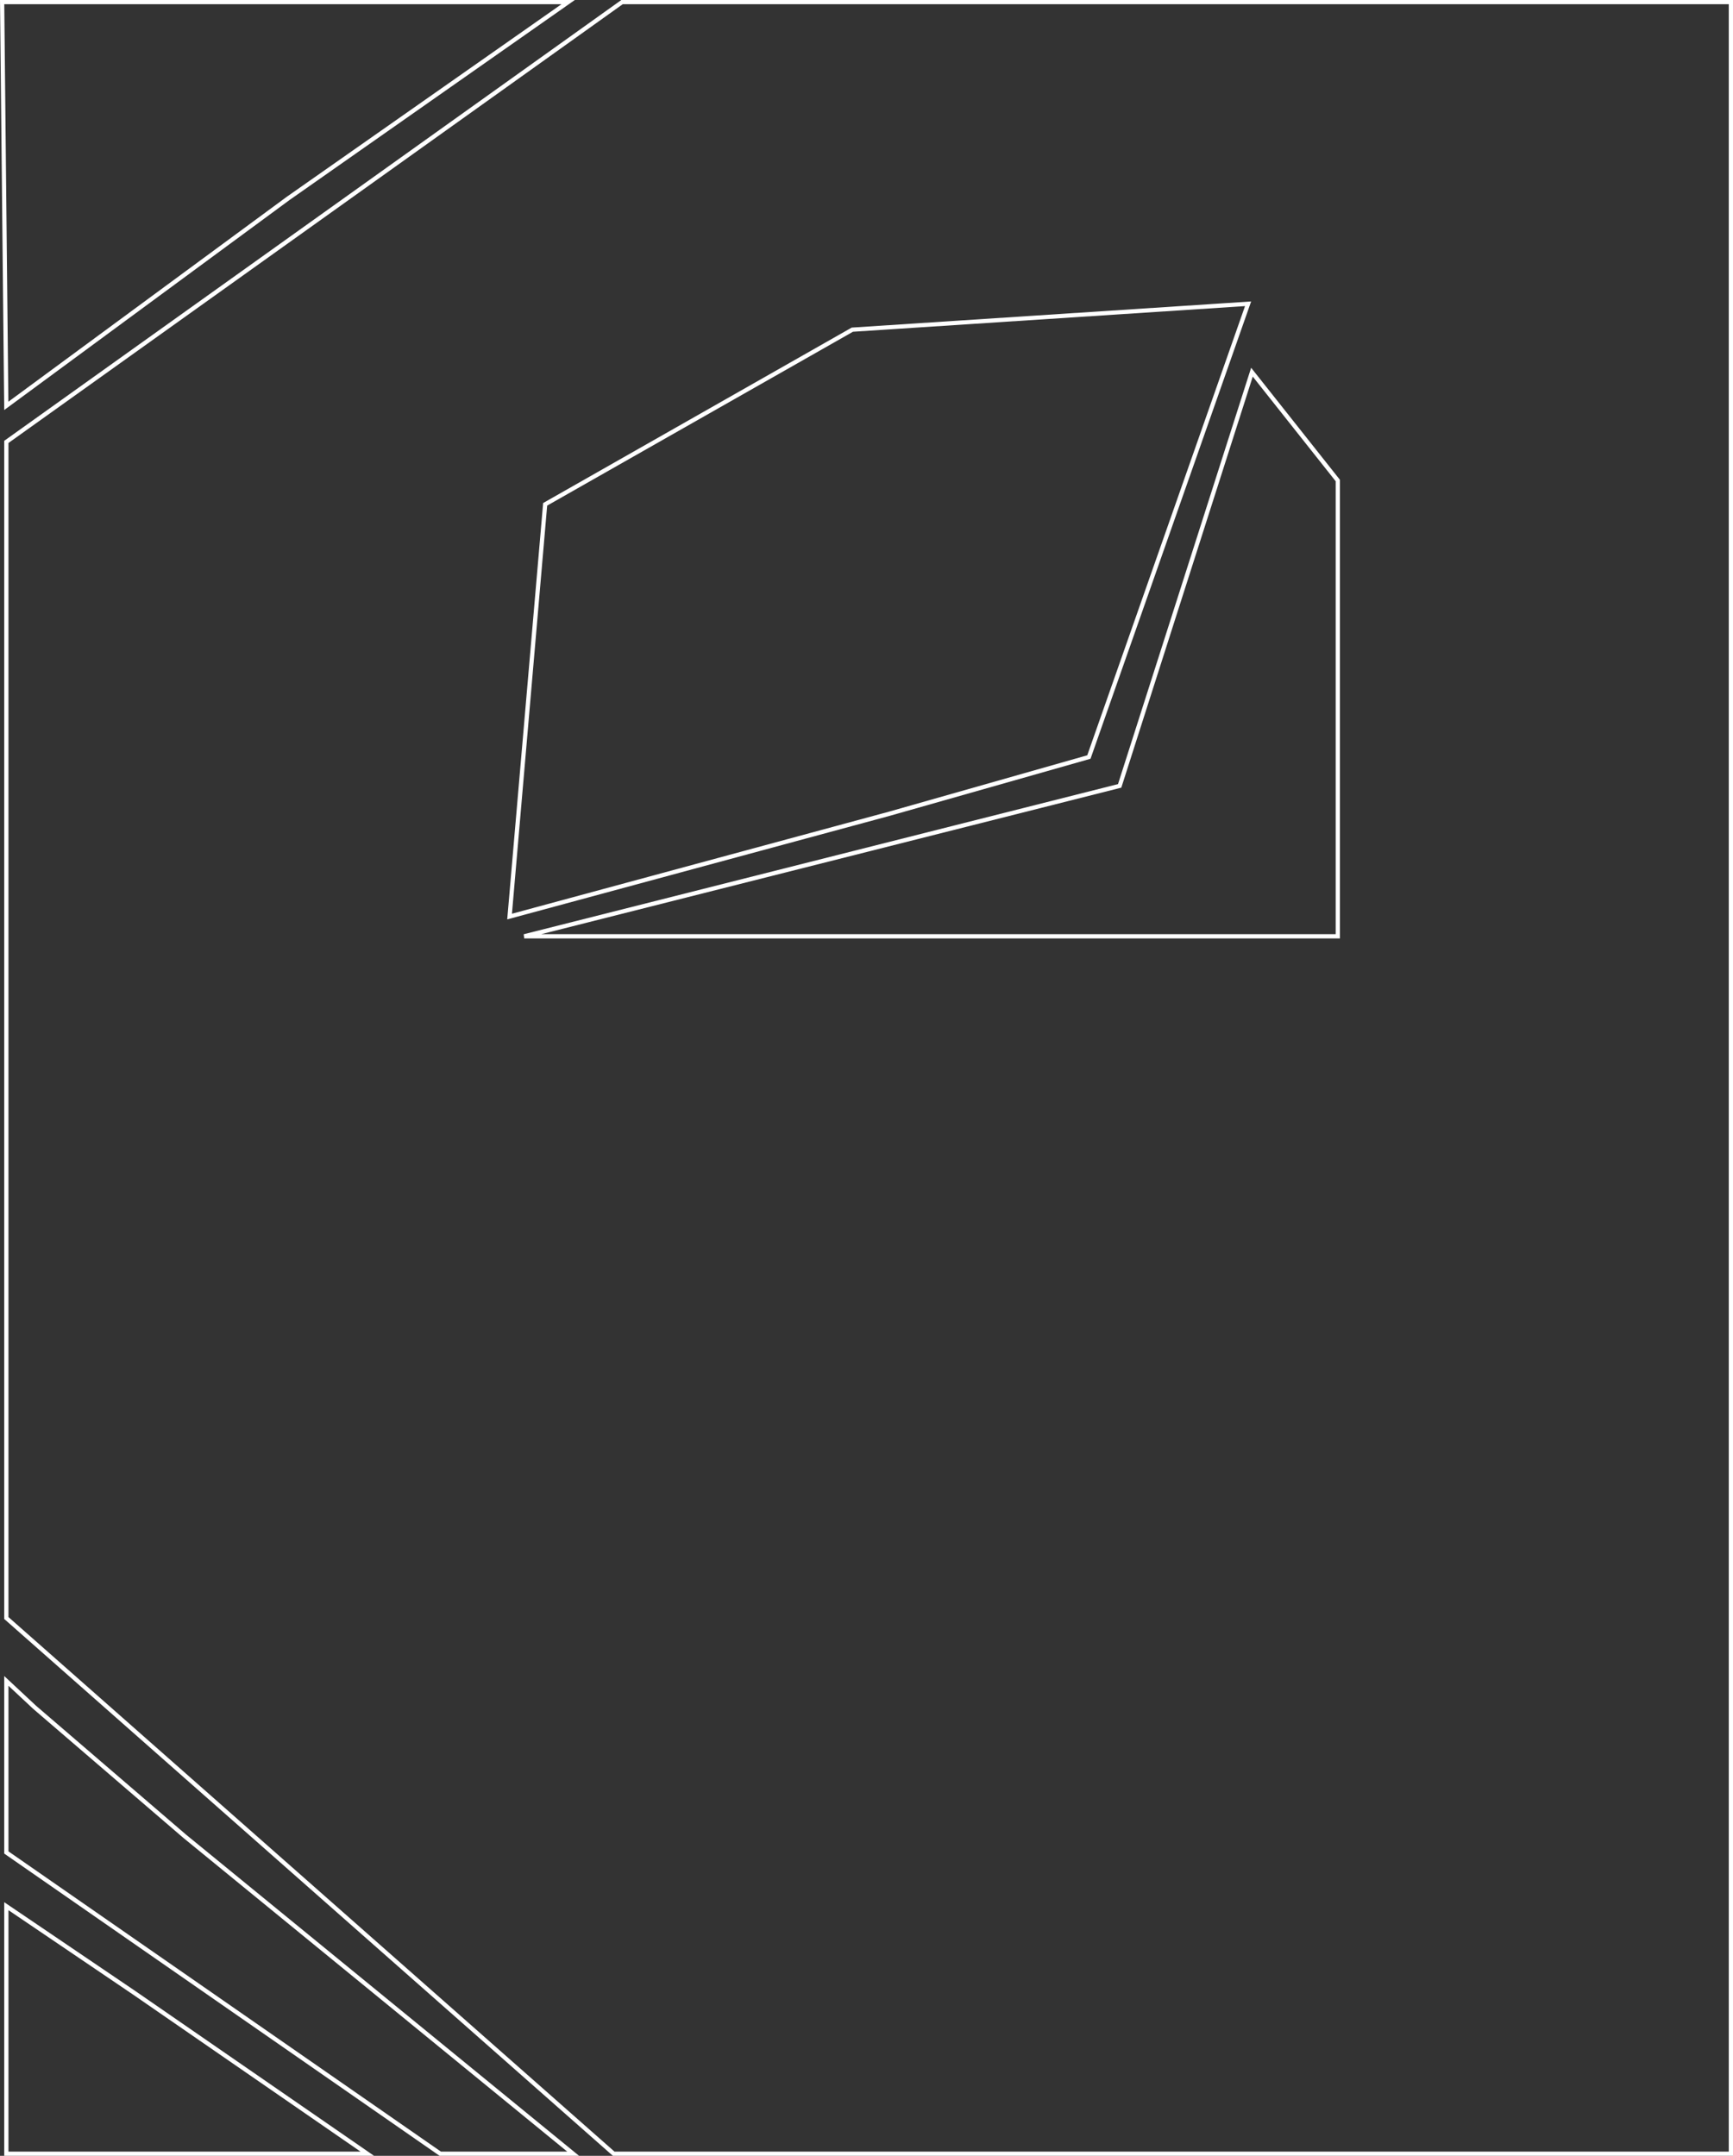 <svg width="410" height="510" viewBox="0 0 410 510" fill="none" xmlns="http://www.w3.org/2000/svg">
<rect x="0" y="0" width="410" height="510" fill="#333333" stroke="none"/>
<path d="M409.5 0.5V509.5H145.189L1.5 382.773V104.54L147.161 0.5H409.5Z" stroke="white"/>
<path d="M134.416 0.5L68.213 46.907L68.203 46.914L1.489 96.018L0.505 0.5H134.416Z" stroke="white"/>
<path d="M316.5 113.673V221.5H124.02L264.622 185.984L264.892 185.917L264.977 185.652L296.19 88.045L316.5 113.673Z" stroke="white"/>
<path d="M257.613 179.09L210.369 192.518L120.559 216.83L128.975 119.305L201.646 77.991L295.277 71.864L257.613 179.09Z" stroke="white"/>
<path d="M8.159 403.865L8.166 403.872L8.174 403.879L43.674 434.379L43.684 434.387L135.599 509.5H104.157L1.5 438.237V397.649L8.159 403.865Z" stroke="white"/>
<path d="M31.72 471.414L86.895 509.5H1.5V450.942L31.72 471.414Z" stroke="white"/>
</svg>

